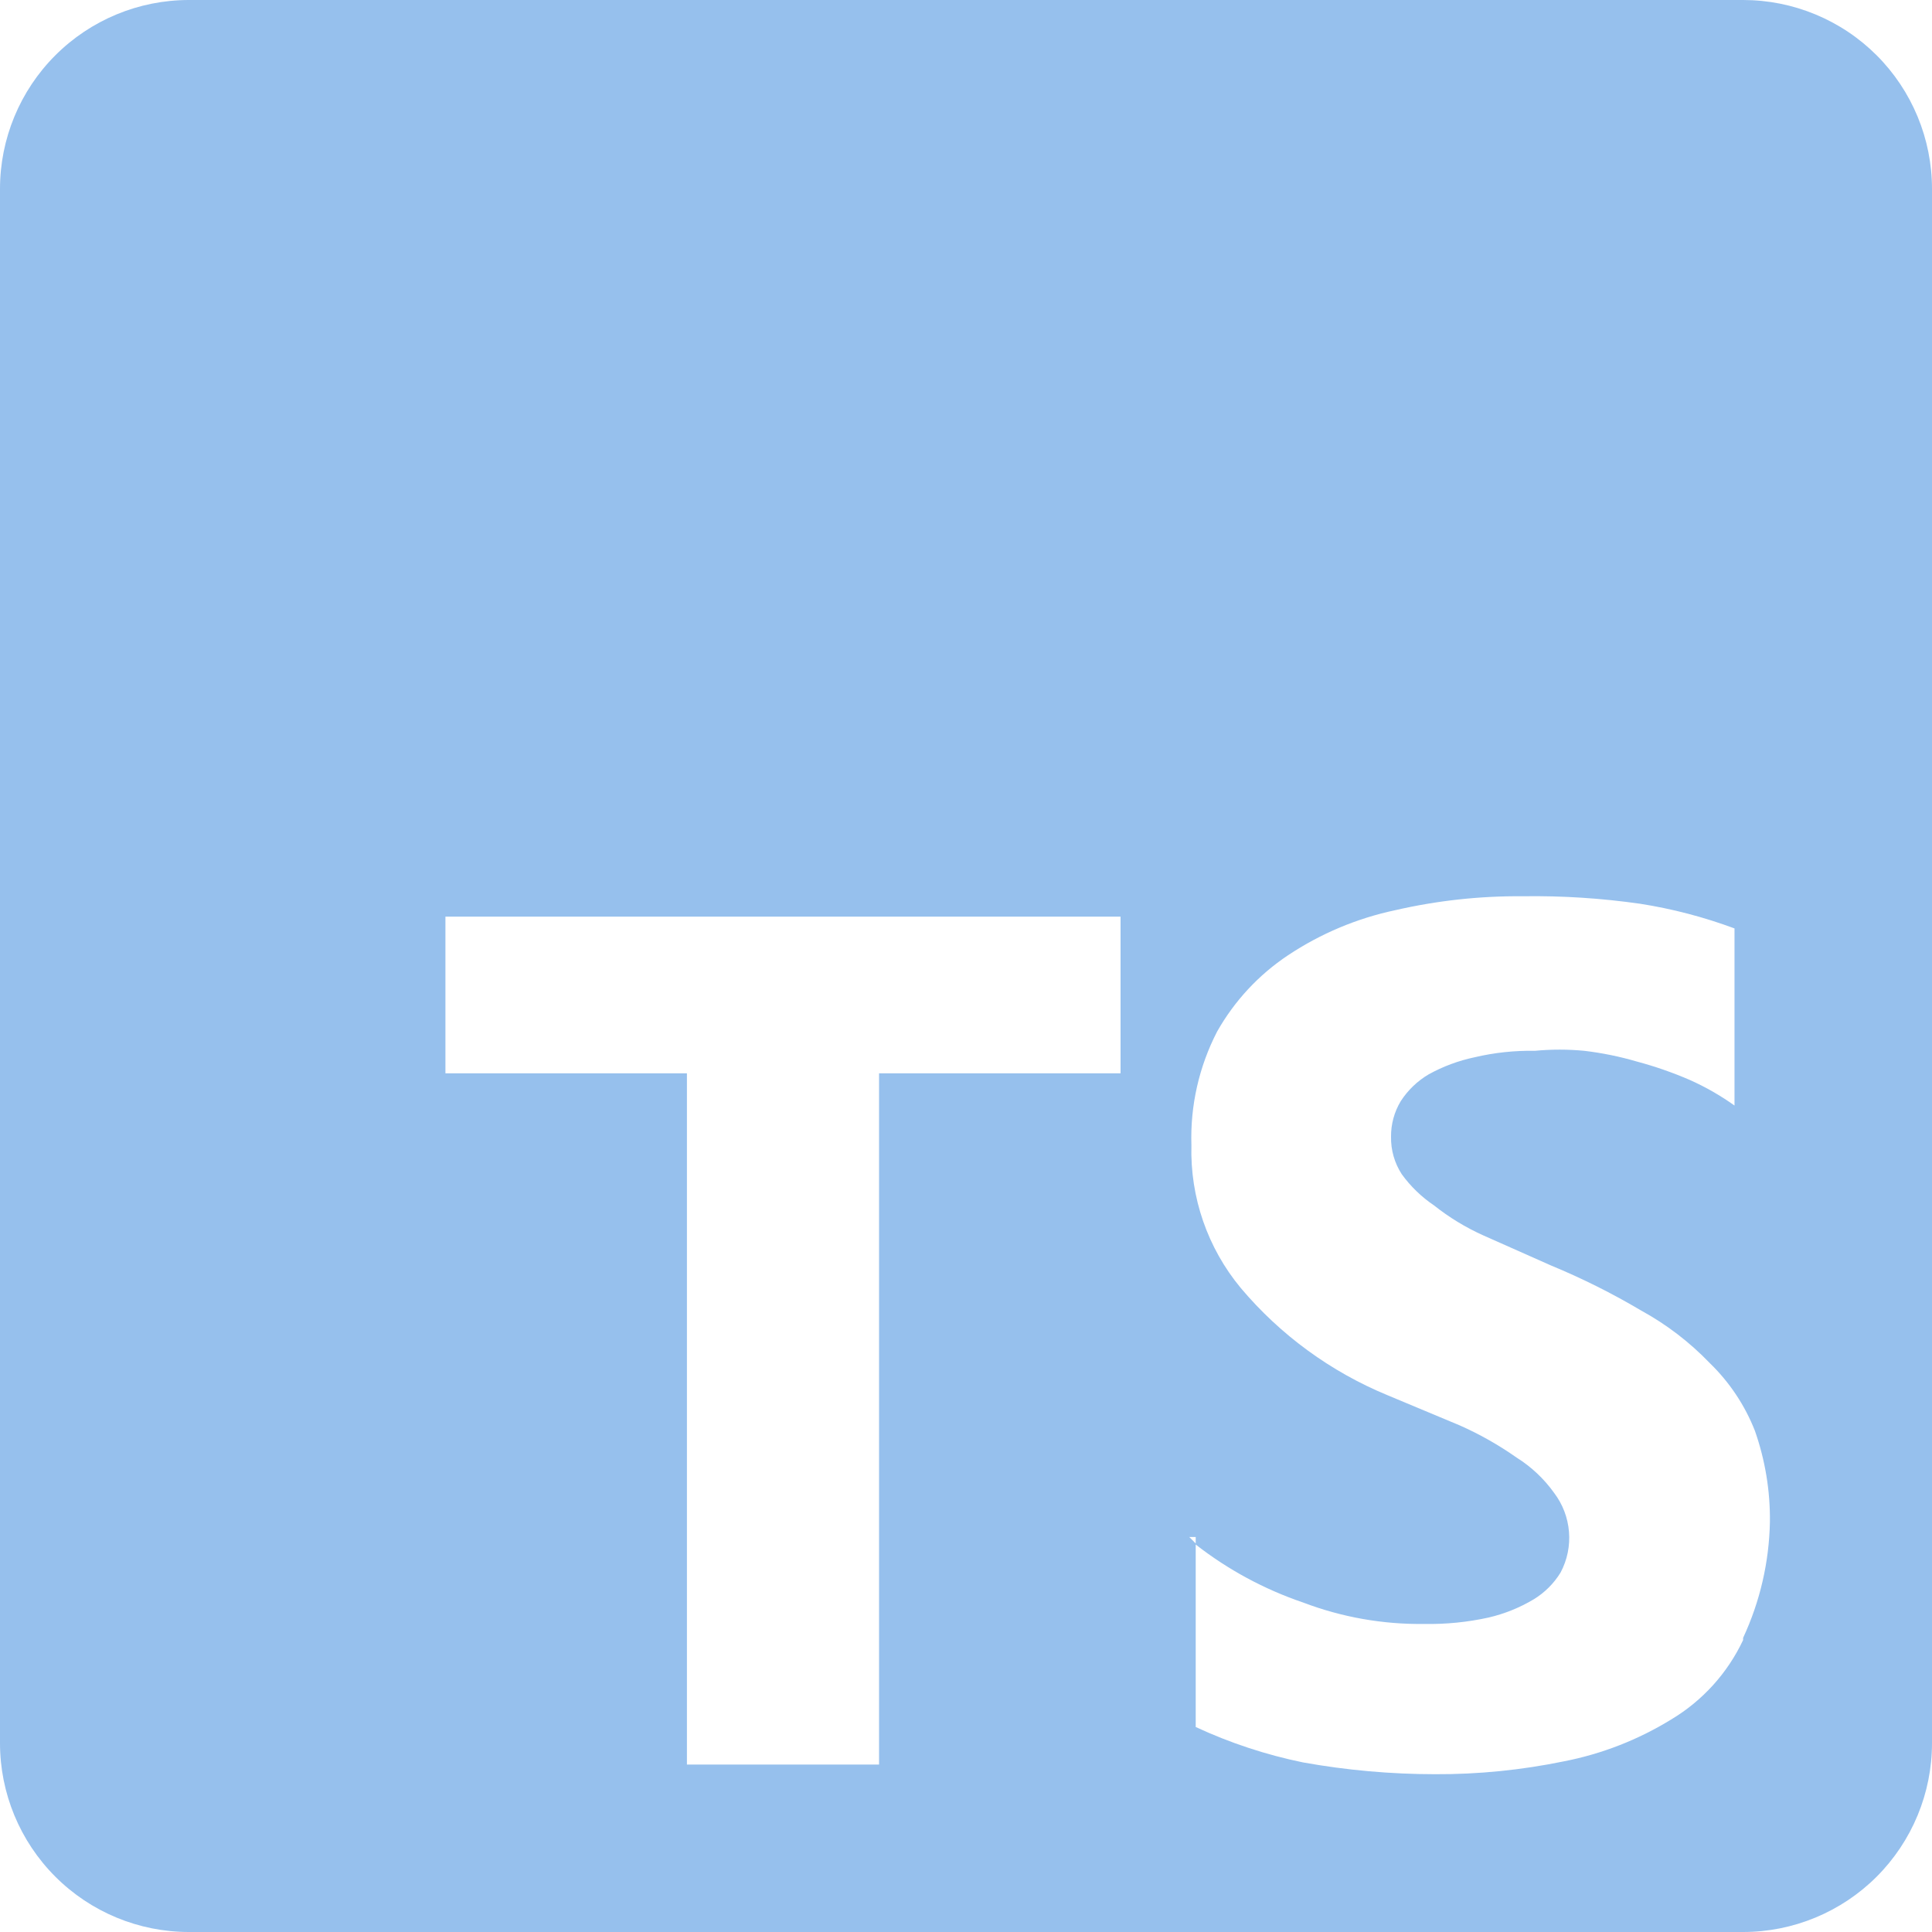 <svg width="58" height="58" viewBox="0 0 58 58" fill="none" xmlns="http://www.w3.org/2000/svg">
<path d="M52.329 0H5.671C4.167 0 2.725 0.597 1.661 1.661C0.597 2.725 0 4.167 0 5.671V52.329C0 53.833 0.597 55.275 1.661 56.339C2.725 57.403 4.167 58 5.671 58H52.329C53.074 58 53.811 57.853 54.499 57.568C55.187 57.283 55.812 56.866 56.339 56.339C56.866 55.812 57.283 55.187 57.568 54.499C57.853 53.811 58 53.074 58 52.329V5.671C58 4.926 57.853 4.189 57.568 3.501C57.283 2.813 56.866 2.188 56.339 1.661C55.812 1.134 55.187 0.717 54.499 0.432C53.811 0.147 53.074 0 52.329 0ZM33.64 32.222H26.39V52.973H20.622V32.222H13.372V27.518H33.64V32.222ZM52.329 49.236C51.862 50.227 51.111 51.058 50.17 51.62C49.18 52.229 48.089 52.655 46.948 52.877C45.676 53.139 44.38 53.269 43.081 53.263C41.752 53.262 40.426 53.144 39.118 52.909C38.006 52.681 36.925 52.324 35.896 51.846V46.336L35.702 46.142H35.896V46.368C36.865 47.124 37.954 47.712 39.118 48.108C40.28 48.55 41.515 48.769 42.759 48.752C43.409 48.764 44.058 48.699 44.692 48.559C45.169 48.447 45.626 48.263 46.046 48.011C46.374 47.811 46.651 47.534 46.851 47.206C47.05 46.831 47.137 46.408 47.102 45.985C47.068 45.563 46.914 45.159 46.658 44.821C46.355 44.396 45.972 44.035 45.53 43.758C44.994 43.381 44.422 43.057 43.822 42.791L41.663 41.889C39.954 41.185 38.44 40.08 37.249 38.667C36.252 37.465 35.725 35.942 35.767 34.381C35.729 33.195 35.995 32.02 36.54 30.966C37.06 30.047 37.788 29.263 38.667 28.678C39.645 28.027 40.739 27.567 41.889 27.324C43.146 27.035 44.433 26.895 45.723 26.906C46.898 26.889 48.072 26.965 49.236 27.131C50.203 27.282 51.153 27.531 52.071 27.872V33.189C51.647 32.887 51.194 32.627 50.718 32.416C50.205 32.195 49.678 32.012 49.139 31.868C48.623 31.717 48.094 31.609 47.56 31.546C47.067 31.499 46.571 31.499 46.078 31.546C45.471 31.535 44.865 31.6 44.273 31.739C43.788 31.841 43.321 32.014 42.888 32.254C42.549 32.454 42.263 32.73 42.05 33.06C41.857 33.381 41.757 33.749 41.76 34.123C41.752 34.523 41.864 34.916 42.082 35.251C42.347 35.617 42.674 35.933 43.049 36.186C43.503 36.547 44.001 36.85 44.531 37.088L46.561 37.99C47.495 38.376 48.399 38.828 49.268 39.343C50.032 39.761 50.727 40.294 51.33 40.922C51.921 41.495 52.382 42.187 52.683 42.952C52.992 43.832 53.145 44.759 53.134 45.691C53.111 46.895 52.837 48.08 52.329 49.171V49.236Z" fill="#96C0ED"/>
</svg>

